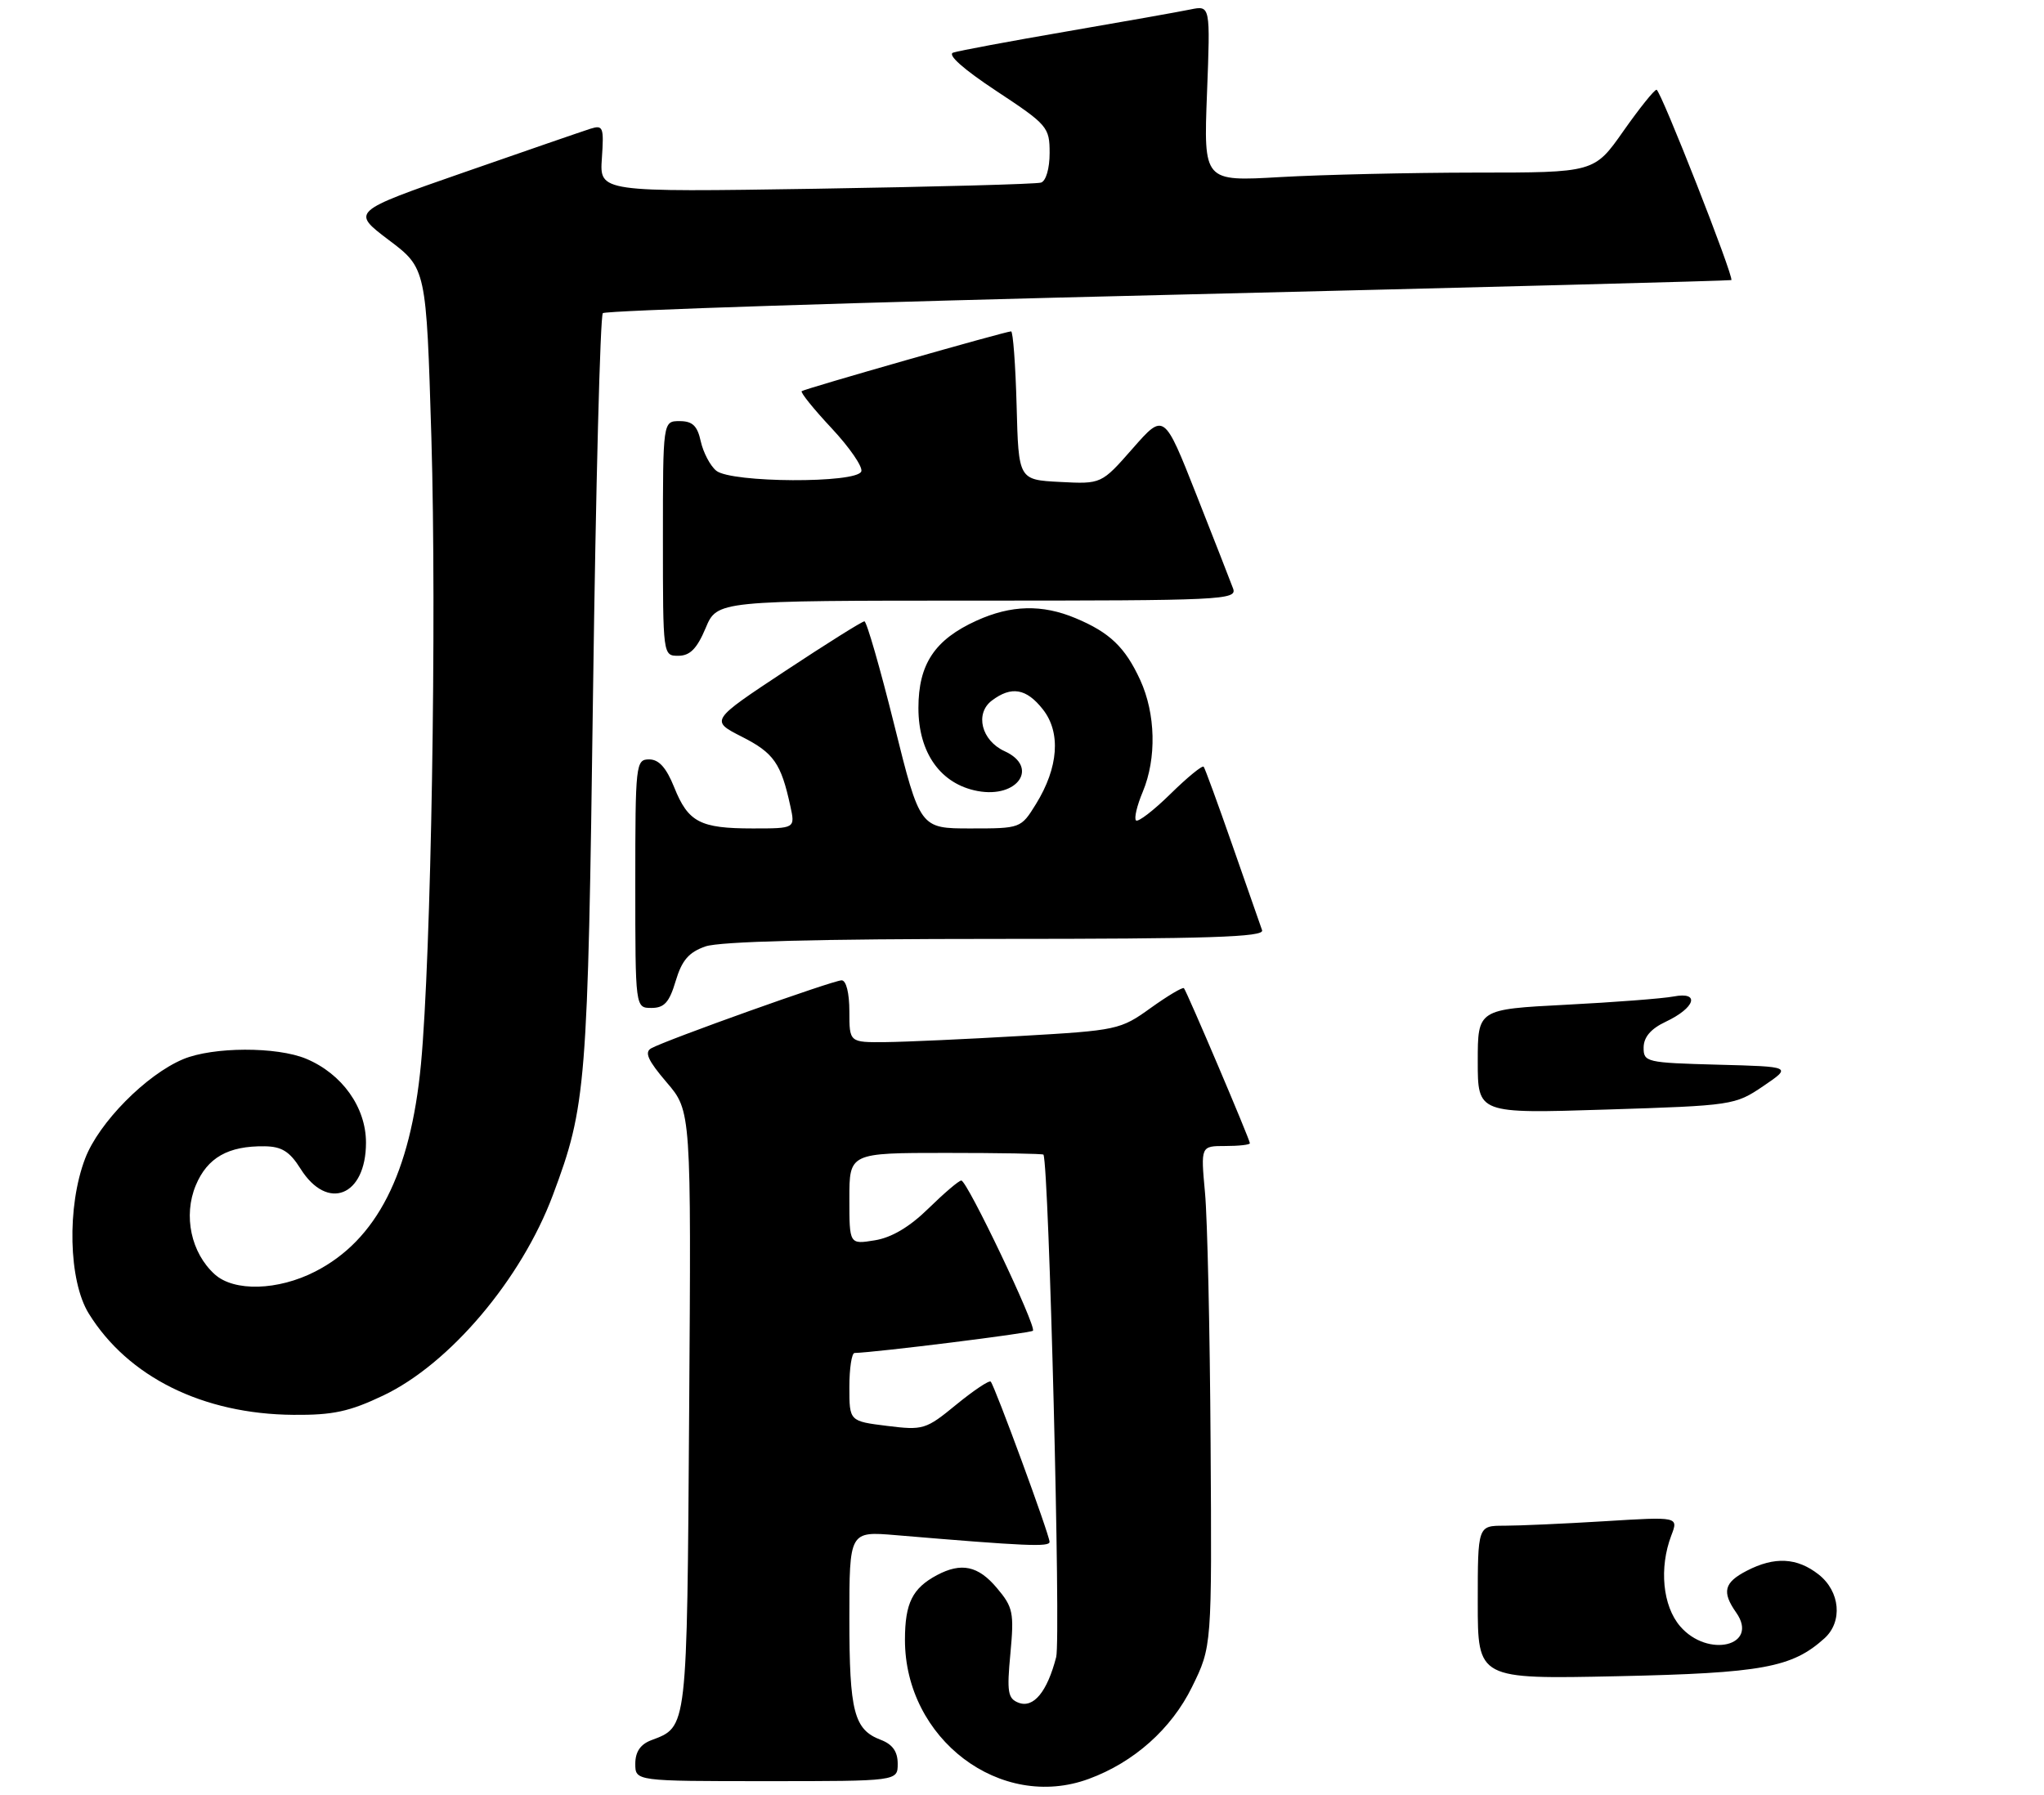<?xml version="1.0" encoding="UTF-8" standalone="no"?>
<!DOCTYPE svg PUBLIC "-//W3C//DTD SVG 1.1//EN" "http://www.w3.org/Graphics/SVG/1.1/DTD/svg11.dtd" >
<svg xmlns="http://www.w3.org/2000/svg" xmlns:xlink="http://www.w3.org/1999/xlink" version="1.1" viewBox="0 0 296 260">
 <g >
 <path fill="currentColor"
d=" M 157.68 257.67 C 164.21 255.27 169.64 250.43 172.62 244.36 C 175.50 238.50 175.50 238.50 175.31 209.00 C 175.21 192.78 174.85 176.46 174.50 172.75 C 173.88 166.00 173.88 166.00 177.44 166.00 C 179.40 166.00 181.00 165.82 181.00 165.60 C 181.00 165.07 171.87 143.61 171.45 143.14 C 171.27 142.95 169.10 144.24 166.63 146.01 C 162.26 149.16 161.77 149.26 147.82 150.06 C 139.94 150.52 131.14 150.92 128.25 150.95 C 123.00 151.00 123.00 151.00 123.00 146.50 C 123.00 143.84 122.54 142.00 121.88 142.00 C 120.65 142.00 96.46 150.64 94.30 151.85 C 93.29 152.42 93.84 153.62 96.53 156.77 C 100.10 160.93 100.10 160.93 99.80 204.31 C 99.48 250.94 99.58 250.07 94.29 252.08 C 92.74 252.67 92.00 253.76 92.00 255.48 C 92.00 258.00 92.00 258.00 111.00 258.00 C 130.00 258.00 130.00 258.00 130.00 255.48 C 130.00 253.72 129.26 252.67 127.56 252.02 C 123.67 250.55 123.00 247.95 123.00 234.46 C 123.00 221.80 123.00 221.80 129.75 222.37 C 148.61 223.96 152.00 224.10 151.99 223.34 C 151.98 222.30 144.04 200.71 143.47 200.13 C 143.24 199.90 140.99 201.41 138.47 203.47 C 134.07 207.08 133.69 207.19 128.45 206.54 C 123.00 205.86 123.00 205.86 123.00 200.93 C 123.00 198.22 123.34 195.99 123.75 195.98 C 126.95 195.89 149.22 193.11 149.58 192.76 C 150.15 192.18 140.06 171.00 139.21 171.00 C 138.86 171.00 136.73 172.82 134.47 175.03 C 131.73 177.72 129.12 179.27 126.68 179.66 C 123.00 180.26 123.00 180.26 123.00 173.63 C 123.00 167.00 123.00 167.00 137.00 167.00 C 144.70 167.00 151.05 167.11 151.11 167.25 C 151.91 169.08 153.64 237.37 152.95 240.03 C 151.65 245.06 149.67 247.47 147.50 246.64 C 145.95 246.04 145.79 245.11 146.32 239.51 C 146.87 233.60 146.71 232.80 144.37 230.03 C 141.66 226.80 139.22 226.28 135.68 228.16 C 132.13 230.06 131.06 232.21 131.05 237.50 C 131.03 251.89 144.89 262.39 157.68 257.67 Z  M 55.50 202.14 C 65.13 197.56 75.50 185.30 80.06 173.12 C 84.91 160.15 85.12 157.44 85.88 100.28 C 86.28 70.46 86.92 45.75 87.30 45.36 C 87.69 44.98 124.57 43.78 169.25 42.71 C 213.94 41.63 250.60 40.67 250.72 40.57 C 251.16 40.21 240.48 13.01 239.89 13.00 C 239.56 13.00 237.40 15.70 235.08 19.00 C 230.87 25.00 230.87 25.00 213.69 25.00 C 204.23 25.01 191.50 25.30 185.40 25.65 C 174.30 26.29 174.30 26.29 174.79 13.53 C 175.28 0.78 175.28 0.78 172.39 1.37 C 170.80 1.70 162.75 3.13 154.50 4.55 C 146.25 5.97 138.85 7.35 138.04 7.62 C 137.14 7.91 139.49 10.01 144.29 13.18 C 151.71 18.08 152.00 18.42 152.00 22.17 C 152.00 24.41 151.47 26.23 150.75 26.45 C 150.06 26.67 135.40 27.06 118.16 27.34 C 86.82 27.83 86.82 27.83 87.16 22.93 C 87.47 18.41 87.34 18.07 85.50 18.65 C 84.40 19.00 76.16 21.84 67.18 24.97 C 50.86 30.65 50.86 30.65 56.29 34.76 C 61.73 38.86 61.73 38.86 62.47 63.39 C 63.25 89.76 62.44 138.43 60.96 154.16 C 59.45 170.00 54.55 179.63 45.65 184.18 C 40.25 186.95 33.90 187.12 31.10 184.59 C 27.66 181.48 26.52 176.09 28.35 171.70 C 30.03 167.68 33.04 165.97 38.32 166.04 C 40.79 166.07 41.95 166.79 43.52 169.29 C 47.41 175.50 53.00 173.27 53.00 165.51 C 53.00 160.39 49.54 155.54 44.33 153.36 C 40.08 151.59 30.85 151.62 26.53 153.42 C 21.18 155.66 14.31 162.61 12.33 167.81 C 9.67 174.77 9.92 185.52 12.85 190.26 C 18.54 199.46 29.39 204.84 42.50 204.94 C 48.21 204.99 50.61 204.47 55.50 202.14 Z  M 97.85 142.09 C 98.75 139.09 99.75 137.93 102.16 137.09 C 104.22 136.37 118.64 136.00 144.26 136.00 C 174.99 136.00 183.12 135.74 182.77 134.75 C 182.53 134.06 180.60 128.55 178.49 122.50 C 176.38 116.45 174.50 111.30 174.31 111.06 C 174.12 110.82 171.95 112.59 169.50 115.00 C 167.05 117.41 164.80 119.13 164.51 118.84 C 164.21 118.55 164.65 116.68 165.49 114.69 C 167.51 109.84 167.36 103.39 165.12 98.50 C 162.93 93.74 160.70 91.61 155.75 89.54 C 150.90 87.51 146.42 87.63 141.42 89.90 C 135.36 92.65 133.00 96.20 133.00 102.56 C 133.00 109.06 136.22 113.58 141.57 114.58 C 147.41 115.67 150.50 111.10 145.48 108.81 C 142.13 107.28 141.14 103.37 143.63 101.48 C 146.46 99.34 148.63 99.71 151.02 102.75 C 153.66 106.10 153.29 111.18 150.02 116.47 C 147.84 119.99 147.81 120.00 140.54 120.00 C 133.23 120.00 133.23 120.00 129.50 105.00 C 127.45 96.75 125.50 90.00 125.18 90.00 C 124.85 90.00 119.69 93.24 113.71 97.19 C 102.84 104.38 102.84 104.38 107.46 106.73 C 112.06 109.07 113.11 110.57 114.45 116.75 C 115.16 120.00 115.16 120.00 109.01 120.00 C 101.37 120.00 99.66 119.10 97.63 114.03 C 96.49 111.20 95.42 110.00 94.01 110.00 C 92.07 110.00 92.00 110.64 92.00 128.00 C 92.00 146.00 92.00 146.00 94.34 146.00 C 96.20 146.00 96.93 145.19 97.85 142.09 Z  M 102.18 90.99 C 103.85 87.00 103.85 87.00 141.53 87.00 C 177.00 87.00 179.18 86.90 178.57 85.25 C 178.22 84.29 175.82 78.17 173.25 71.65 C 168.57 59.79 168.57 59.79 164.03 64.96 C 159.50 70.12 159.50 70.12 153.50 69.81 C 147.50 69.50 147.50 69.50 147.22 58.75 C 147.06 52.84 146.70 48.00 146.42 48.00 C 145.63 48.00 116.56 56.30 116.10 56.66 C 115.88 56.83 117.82 59.24 120.42 62.02 C 123.02 64.80 124.96 67.62 124.73 68.28 C 124.13 70.04 105.85 69.95 103.72 68.18 C 102.84 67.46 101.84 65.54 101.48 63.93 C 100.99 61.67 100.28 61.00 98.42 61.00 C 96.00 61.00 96.00 61.00 96.00 78.00 C 96.00 94.97 96.00 95.00 98.25 94.99 C 99.92 94.98 100.93 93.96 102.18 90.99 Z  M 214.00 232.12 C 214.00 221.00 214.00 221.00 217.84 221.00 C 219.96 221.00 226.50 220.71 232.38 220.35 C 243.07 219.69 243.07 219.69 242.03 222.41 C 240.24 227.12 240.78 232.63 243.31 235.57 C 247.32 240.23 254.80 238.41 251.43 233.59 C 249.32 230.59 249.66 229.23 252.95 227.53 C 256.98 225.44 260.24 225.61 263.37 228.07 C 266.48 230.52 266.88 234.89 264.21 237.31 C 259.52 241.55 255.19 242.35 234.25 242.80 C 214.00 243.23 214.00 243.23 214.00 232.12 Z  M 214.00 153.75 C 214.00 146.20 214.00 146.20 226.75 145.54 C 233.76 145.18 240.79 144.64 242.37 144.34 C 246.25 143.60 245.50 145.98 241.22 148.00 C 239.07 149.01 238.04 150.22 238.02 151.72 C 238.00 153.85 238.39 153.94 248.75 154.22 C 259.50 154.50 259.50 154.50 255.35 157.32 C 251.26 160.09 250.91 160.14 232.60 160.72 C 214.00 161.31 214.00 161.31 214.00 153.75 Z "/>
</g>
</svg>